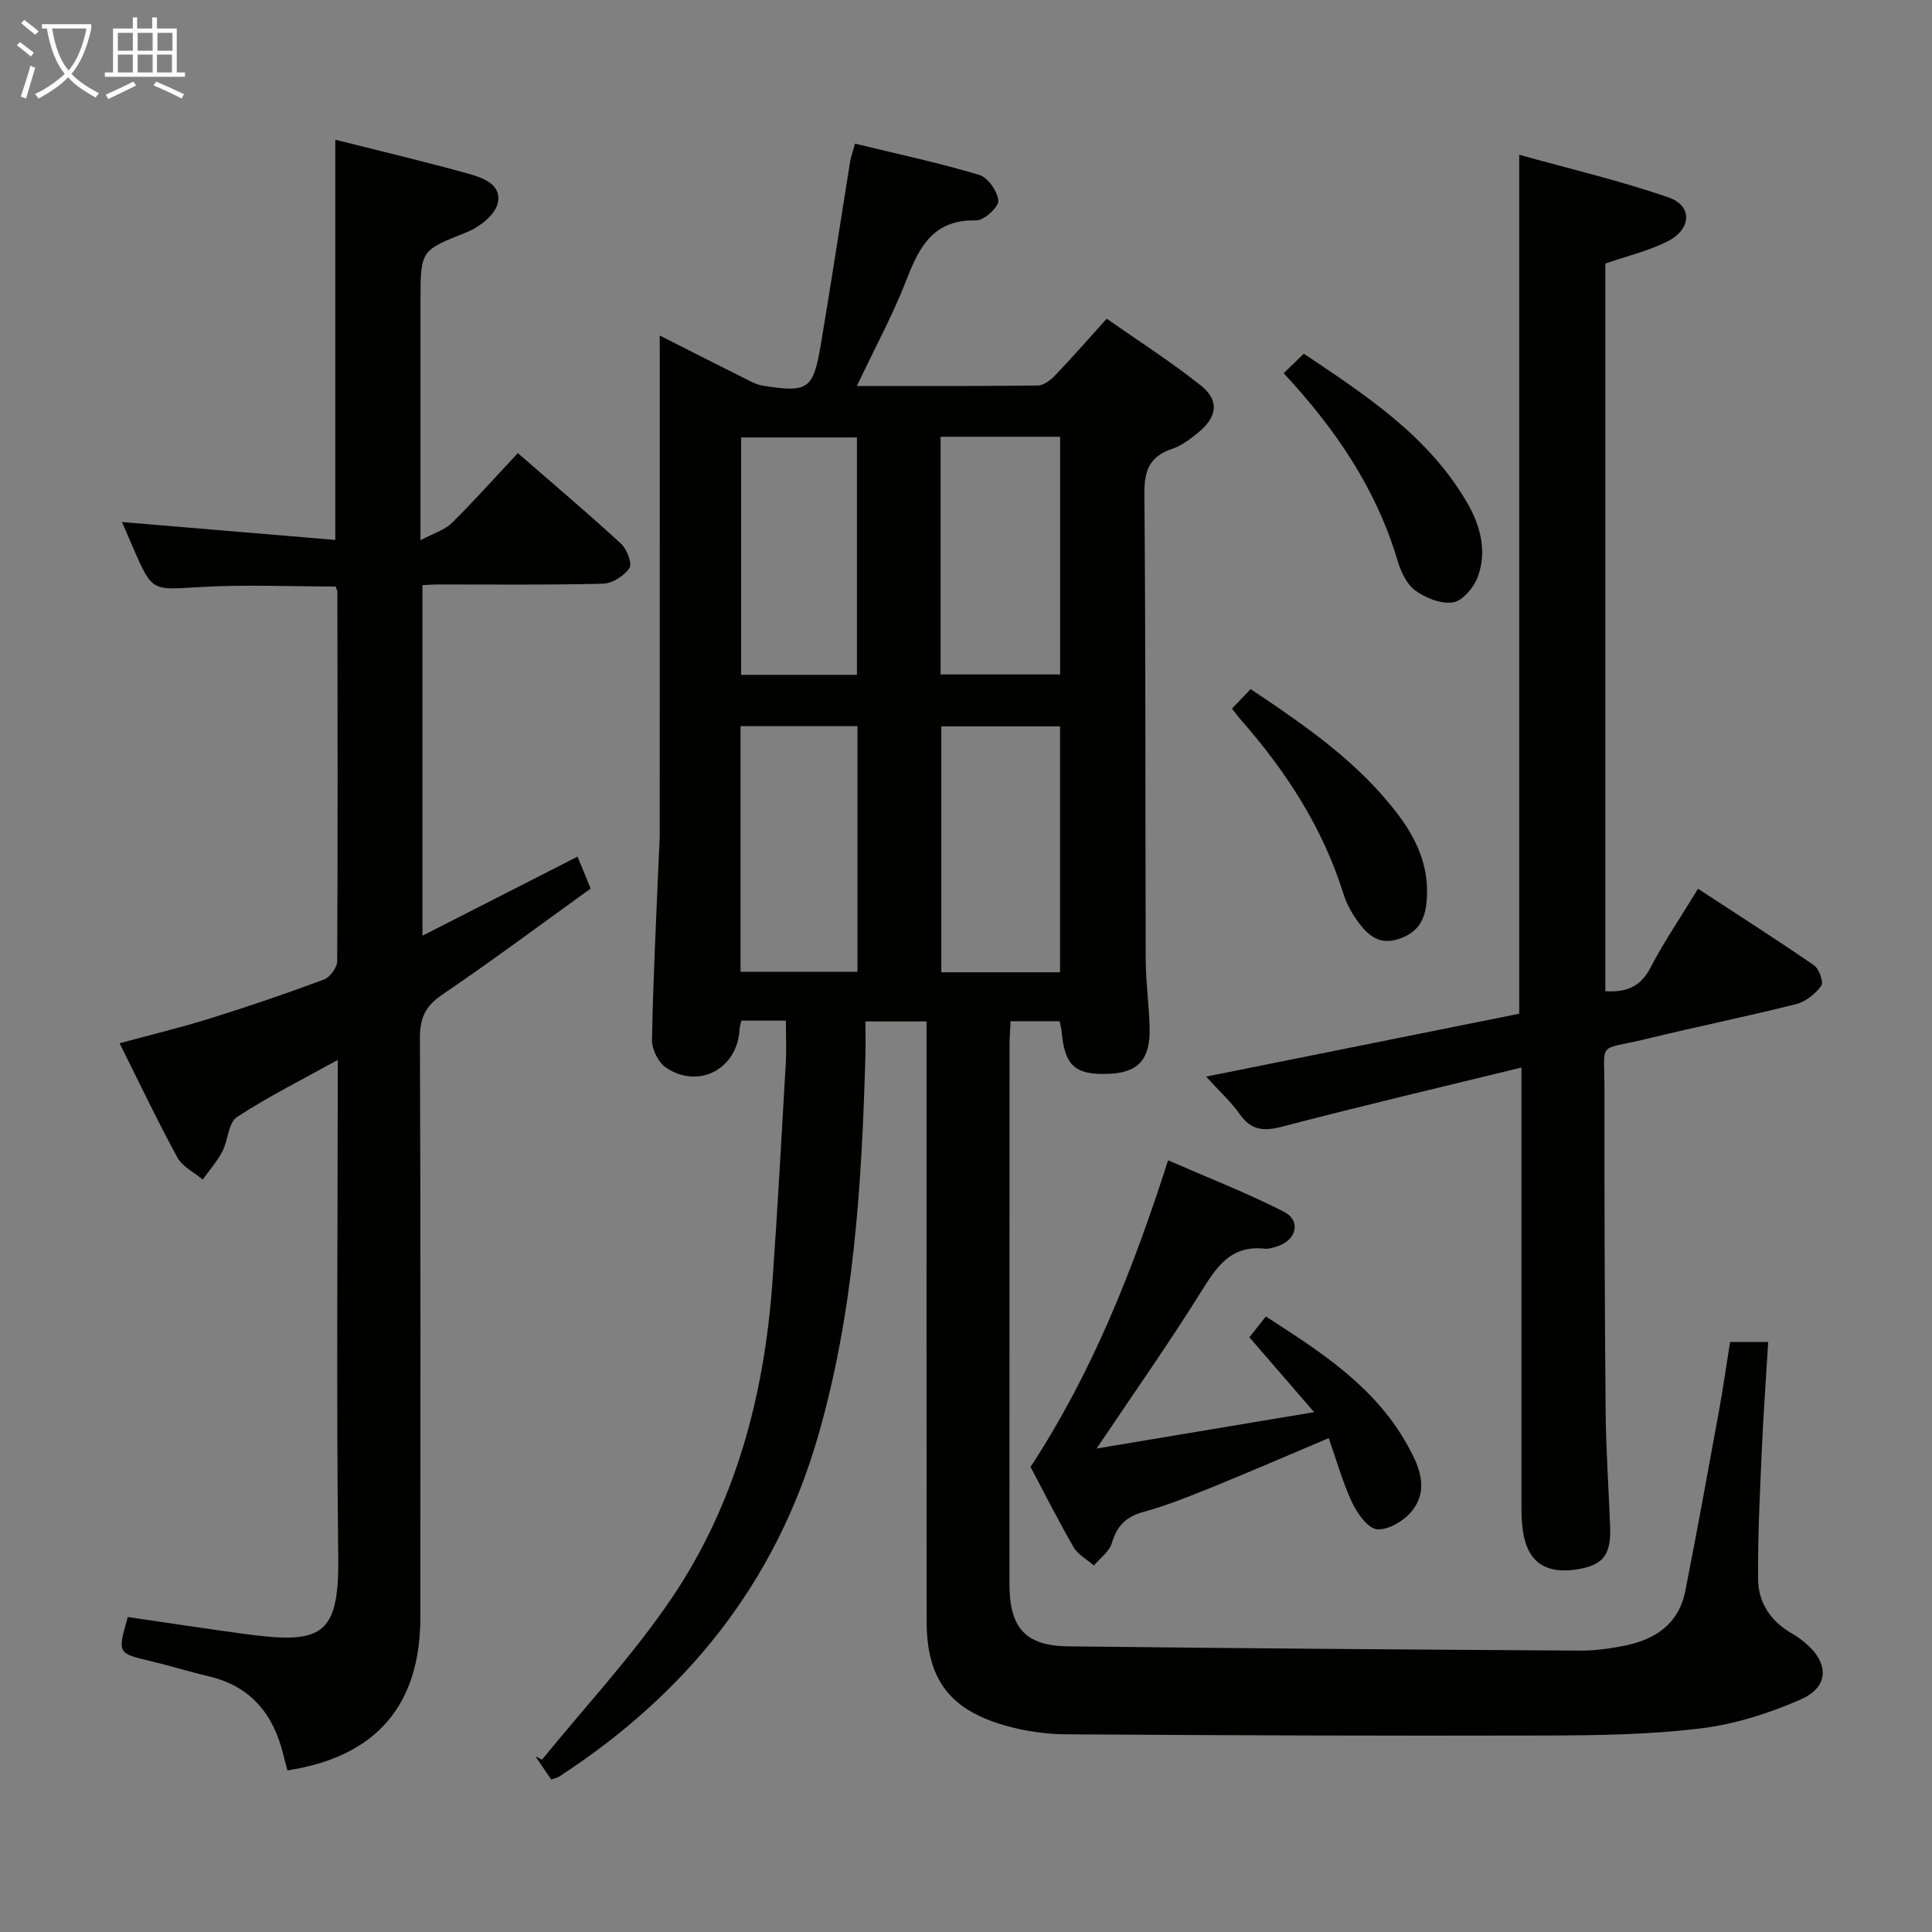 <svg enable-background="new 0 0 400 400" viewBox="0 0 400 400" xmlns="http://www.w3.org/2000/svg"><rect x="0" y="0" width="400" height="400" fill="#808080" stroke="none"/><g fill="#010100"><path d="m136.59 69.47c6.38 3.23 11.83 6 17.3 8.73 1.32.66 2.68 1.44 4.1 1.66 9.35 1.47 10.38.79 11.96-8.57 2.12-12.59 4.03-25.22 6.06-37.82.18-1.1.59-2.17 1.02-3.73 8.74 2.13 17.31 3.96 25.68 6.46 1.81.54 3.84 3.42 3.98 5.35.09 1.31-2.96 4.12-4.55 4.08-8.67-.23-11.72 5.18-14.39 12.12-2.84 7.37-6.66 14.37-10.35 22.16 12.97 0 25.24.06 37.51-.1 1.23-.02 2.66-1.17 3.61-2.16 3.44-3.59 6.71-7.34 10.62-11.67 6.62 4.65 13.32 8.92 19.5 13.85 3.84 3.07 3.39 6.47-.47 9.65-1.66 1.36-3.47 2.78-5.46 3.44-4.71 1.57-5.82 4.48-5.78 9.34.29 32.16.17 64.32.28 96.48.02 4.64.68 9.28.81 13.93.19 6.68-2.36 9.44-8.55 9.66-6.93.24-9.05-1.69-9.67-8.8-.06-.63-.24-1.25-.42-2.1-3.26 0-6.38 0-10.15 0-.07 1.64-.22 3.39-.22 5.13-.01 37.16-.02 74.32-.01 111.48 0 8.95 3.3 12.72 12.14 12.82 35.3.42 70.61.66 105.91.88 3.14.02 6.33-.42 9.41-1.04 6.33-1.28 11.15-4.57 12.47-11.32 2.43-12.37 4.69-24.77 6.95-37.17.86-4.71 1.53-9.45 2.31-14.36h7.9c-.47 7.77-1.02 15.3-1.35 22.85-.38 8.77-.83 17.56-.74 26.33.05 4.94 2.76 8.8 7.19 11.28.87.49 1.67 1.1 2.44 1.73 5.08 4.18 5.17 9.18-.78 11.8-6.57 2.9-13.73 5.16-20.83 6.02-10.53 1.28-21.24 1.43-31.87 1.46-33.16.09-66.32-.03-99.48-.25-4.26-.03-8.64-.68-12.73-1.87-11.44-3.3-16.08-9.66-16.09-21.53-.04-39.33-.02-78.65-.02-117.98 0-1.96 0-3.92 0-6.21-4.26 0-8.02 0-12.65 0 0 2.36.06 4.78-.01 7.19-.75 26.61-2.37 53.08-9.86 78.89-8.82 30.39-27.33 53.2-53.52 70.25-.39.26-.9.34-1.67.62-1.08-1.59-2.18-3.2-3.27-4.81.45.24.91.47 1.36.71 8.98-11.05 18.78-21.54 26.75-33.29 13.34-19.67 19.29-42.13 20.97-65.71 1.07-15.09 1.89-30.19 2.76-45.29.16-2.79.02-5.6.02-8.73-3.17 0-6.06 0-9.22 0-.14.65-.35 1.25-.38 1.87-.44 8.08-8.38 12.39-15.17 7.9-1.6-1.06-2.99-3.8-2.95-5.74.22-12.47.87-24.93 1.38-37.4.07-1.83.22-3.65.22-5.48.01-31.99.01-63.99.01-95.98-.01-1.95-.01-3.93-.01-7.01zm82.88 131.83c0-17.36 0-34.11 0-50.91-8.42 0-16.48 0-24.58 0v50.91zm-24.73-110.87v49.21h24.75c0-16.52 0-32.73 0-49.21-8.27 0-16.22 0-24.75 0zm-41.42 110.76h24.21c0-17.13 0-33.87 0-50.85-8.18 0-16.07 0-24.21 0zm24.1-61.47c0-16.79 0-32.99 0-49.15-8.3 0-16.19 0-23.97 0v49.15z"/><path d="m69.93 219.45c-7.47 4.14-14.44 7.6-20.9 11.85-1.77 1.16-1.79 4.79-2.99 7.09-1.09 2.08-2.69 3.89-4.07 5.82-1.78-1.5-4.2-2.65-5.24-4.56-4.14-7.58-7.84-15.39-11.97-23.65 6.46-1.76 12.67-3.25 18.75-5.15 7.92-2.47 15.77-5.15 23.55-8.04 1.25-.47 2.74-2.48 2.75-3.79.14-25.49.08-50.99.04-76.48 0-.3-.19-.6-.37-1.11-9.37 0-18.82-.44-28.22.12-9.73.58-9.7 1.01-13.59-7.87-.86-1.97-1.71-3.95-2.41-5.6 14.55 1.22 29.17 2.45 44.16 3.71 0-28.16 0-55.19 0-82.86 9.04 2.28 18.18 4.44 27.22 6.94 3.13.86 7.34 2.19 6.4 6.24-.55 2.38-3.74 4.89-6.32 5.93-9.57 3.84-9.66 3.62-9.66 14.24v49.57c2.76-1.47 5.02-2.12 6.49-3.57 4.61-4.55 8.92-9.41 13.66-14.47 7.28 6.33 14.46 12.41 21.38 18.77 1.21 1.12 2.34 4.11 1.72 5.04-1.09 1.62-3.54 3.18-5.46 3.23-11.49.29-22.99.15-34.49.16-.83 0-1.66.08-2.9.15v72.57c10.92-5.57 21.37-10.89 32.11-16.37.83 2.02 1.63 3.96 2.72 6.61-10.2 7.34-20.31 14.89-30.74 21.97-3.46 2.35-4.62 4.81-4.61 8.92.16 39.99.1 79.99.09 119.98 0 18.23-9.19 28.91-27.52 31.7-.27-1.01-.57-2.05-.82-3.11-2.01-8.45-6.71-14.32-15.51-16.38-4.03-.94-7.99-2.19-12.02-3.14-6.84-1.62-6.85-1.58-4.7-9.12 8.08 1.17 16.23 2.43 24.4 3.53 15.63 2.09 19.38.48 19.17-15.96-.41-33.97-.1-67.96-.1-102.91z"/><path d="m315 221.02c-16.87 4.13-33.18 7.95-49.37 12.2-3.88 1.02-6.54.91-8.96-2.55-1.79-2.55-4.16-4.69-6.96-7.77 22.2-4.46 43.56-8.75 64.83-13.02 0-59.09 0-117.83 0-177.84 10.43 2.91 20.85 5.35 30.9 8.83 5.06 1.75 4.8 6.64-.3 9.16-3.96 1.96-8.38 3.01-12.77 4.53v150.66c4.22.25 7.21-.79 9.31-4.82 2.84-5.44 6.32-10.54 9.88-16.39 8.12 5.31 16.18 10.45 24.04 15.87 1.05.73 2 3.52 1.47 4.23-1.23 1.66-3.22 3.28-5.19 3.78-10.3 2.59-20.71 4.69-31.03 7.21-10.35 2.53-8.64.12-8.66 10.61-.03 22.16.04 44.32.24 66.48.07 7.98.63 15.96.93 23.93.22 5.89-1.51 8.02-7.09 8.84-5.99.87-9.59-1.34-10.76-6.84-.41-1.93-.51-3.95-.51-5.93-.01-29.97 0-59.95 0-91.17z"/><path d="m227.04 299.9c15.35-2.57 29.51-4.93 45.04-7.53-5-5.79-9.07-10.48-13.41-15.5 1-1.27 2.09-2.64 3.41-4.3 11.34 7.28 22.37 14.39 29.09 26.23 2.46 4.34 4.87 9.28 1.22 13.96-1.6 2.05-4.86 4.01-7.24 3.87-1.87-.11-4.11-3.24-5.19-5.5-1.96-4.14-3.18-8.63-4.86-13.38-8.51 3.59-16.36 7-24.29 10.22-4.61 1.87-9.25 3.73-14.03 5.05-3.62.99-5.53 2.87-6.58 6.45-.51 1.76-2.44 3.12-3.72 4.65-1.42-1.24-3.29-2.23-4.19-3.78-3.16-5.45-6-11.1-8.93-16.63 12.73-19.43 21.16-40.66 28.48-63.48 8.14 3.55 16.26 6.71 23.98 10.65 3.54 1.8 2.66 5.73-1.15 7.09-.93.33-1.98.65-2.93.55-6.97-.73-9.9 3.85-13.1 8.97-6.57 10.54-13.73 20.7-21.6 32.41z"/><path d="m265.77 77.26c1.37-1.32 2.55-2.47 4.17-4.03 12.97 8.69 25.89 17.11 33.88 30.96 2.71 4.7 4.09 10 2.13 15.26-.81 2.18-3.11 4.94-5.09 5.26-2.48.4-5.72-.89-7.88-2.48-1.82-1.35-3-4.03-3.69-6.35-4.39-14.67-12.68-26.94-23.52-38.62z"/><path d="m255.07 146.71c1.47-1.54 2.59-2.71 3.86-4.04 11.37 7.6 22.42 15.19 30.64 26.13 4.11 5.47 6.59 11.46 5.72 18.53-.46 3.71-2.18 5.96-5.86 7.12-3.81 1.21-6.1-.75-8.04-3.3-1.38-1.81-2.57-3.94-3.25-6.11-4.3-13.72-11.92-25.44-21.33-36.12-.53-.6-1-1.27-1.74-2.21z"/></g><path d="m6.4 11.7c-1-.8-1.9-1.6-2.9-2.3l.6-.7c.9.7 1.9 1.4 2.9 2.2zm-2.1 8.3c.7-2.1 1.4-4.2 2-6.4.2.1.6.3 1 .4-.7 2.3-1.3 4.4-1.9 6.4zm3-12.8c-1.1-.9-2.1-1.7-2.9-2.4l.6-.7c1 .8 2 1.5 3 2.4zm1.4-1.3v-.9h10.2v.9c-.9 4.2-2.3 7.3-4.1 9.4 1.3 1.4 3.2 2.7 5.7 4-.2.2-.4.5-.7.9-2.5-1.4-4.4-2.7-5.7-4.2-1.4 1.5-3.5 3-6.1 4.4 0 0 0 0-.1-.1-.3-.4-.5-.7-.7-.8 2.7-1.3 4.7-2.8 6.2-4.2-1.8-2.2-3-5.3-3.7-9.4zm9.2 0h-7.1c.6 3.8 1.7 6.7 3.4 8.7 1.7-2 2.9-4.8 3.7-8.7z" fill="#fafbfa"/><path d="m31.6 3.6h.9v2.3h4.1v9.1h1.7v.9h-16.6v-.9h1.7v-9.1h4.1v-2.3h.9v2.3h3.1v-2.3zm-4 13.3.6.8c-1.9.9-3.8 1.9-5.8 2.8-.2-.3-.3-.6-.5-.9 2-.9 3.9-1.8 5.7-2.7zm-3.2-10.1v3.7h3.1v-3.7zm0 4.5v3.7h3.1v-3.7zm4.1-4.5v3.7h3.1v-3.7zm0 4.5v3.7h3.1v-3.7zm9.1 9.1c-2.1-1.1-4.1-2-5.8-2.7l.5-.8c2.2.9 4.1 1.8 5.8 2.6zm-1.9-13.6h-3.1v3.7h3.1zm-3.2 4.5v3.7h3.1v-3.7z" fill="#fafbfa"/></svg>